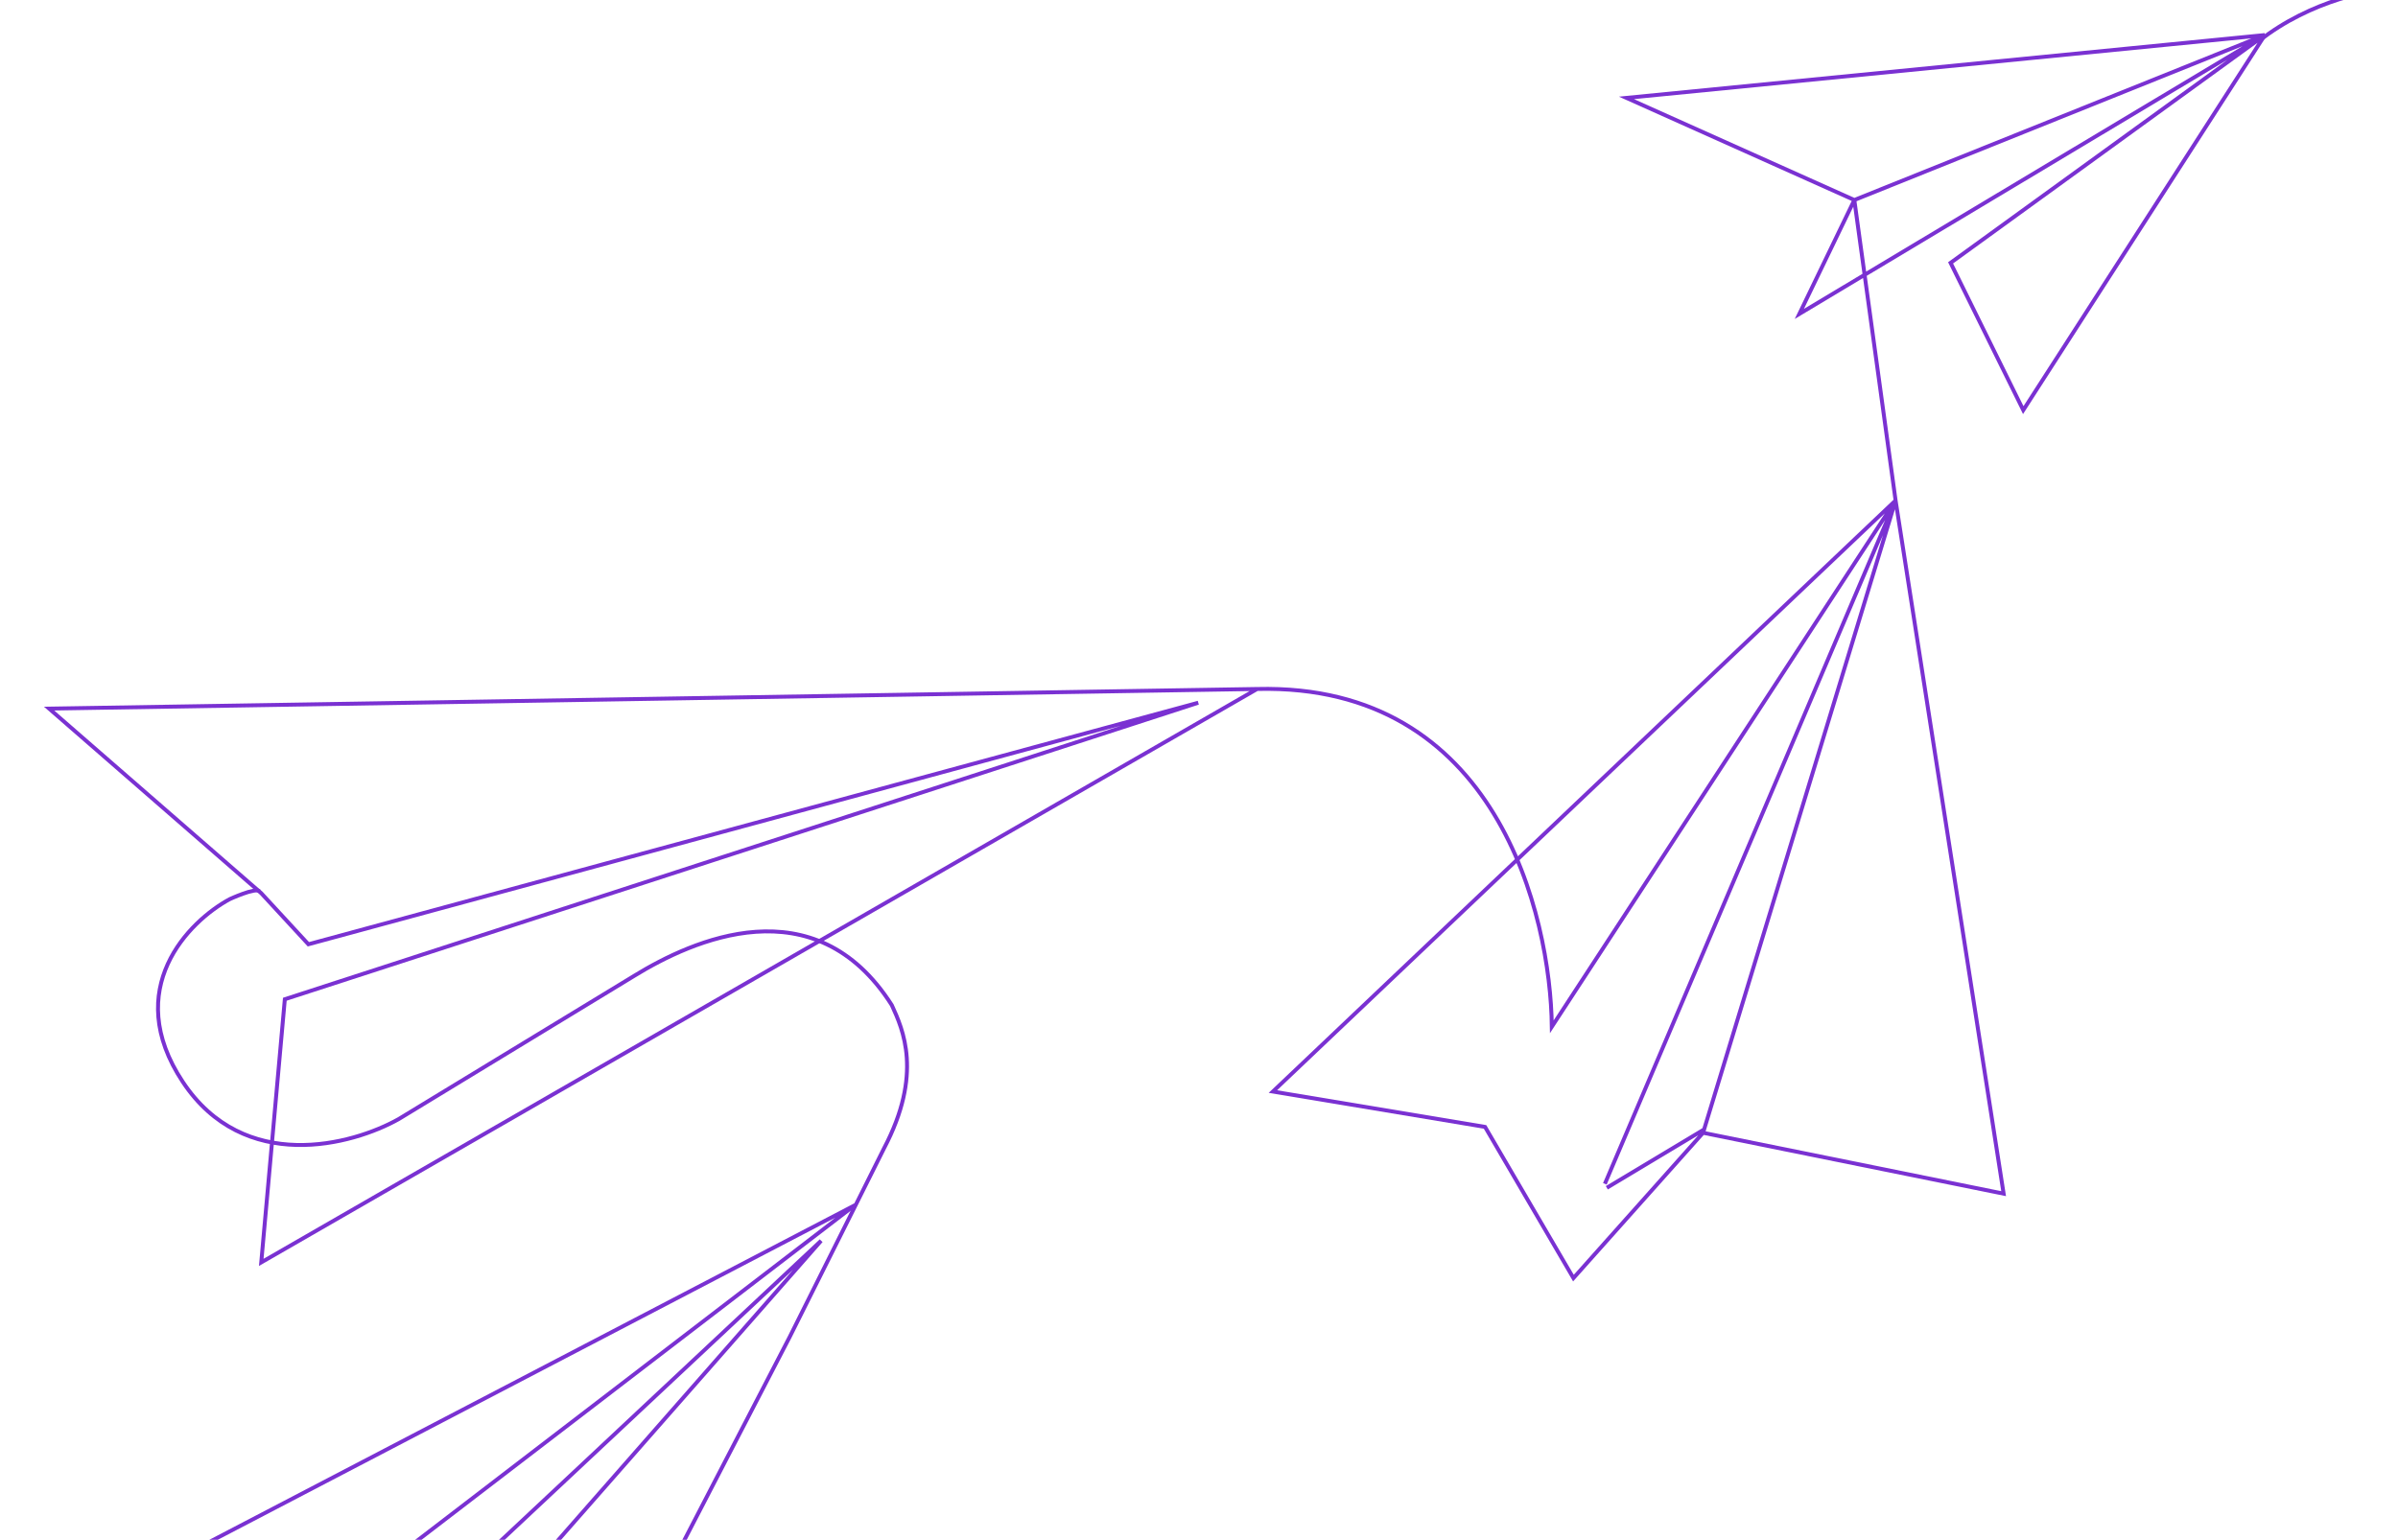 <svg width="794" height="510" viewBox="0 0 794 510" fill="none" xmlns="http://www.w3.org/2000/svg"><g clip-path="url(#a)" stroke="#7A31D2" stroke-width="1.301"><path d="M749.922 11.61L538.539 32.422l75.447 33.82M749.922 11.61l-80 124.229-24.065-48.78L749.922 11.61zm0 0L613.986 66.244m135.936-54.635l-154.147 92.359 18.211-37.724m0 0l13.659 99.513m0 .001l-206.18 195.774 70.244 11.707 29.269 50.082 42.927-48.131m63.74-209.432l35.773 229.595-99.513-20.163m63.74-209.432l-63.74 209.432m63.74-209.432l-96.261 226.343m96.261-226.343l-113.822 174.31c-.434-36.857-18.211-113.822-97.562-111.871m115.774 165.206l32.52-19.512M416.261 228.195l-400.003 6.504 70.245 61.139 15.61 16.911 294.636-80.001L94.308 330.96l-7.805 87.155 329.758-189.92z"/><path d="M127.479 546.246L271.87 410.961 150.243 549.498h55.936l55.284-106.667 31.22-62.44c13.008-24.715 6.288-39.458 2.602-47.48-25.496-40.065-66.125-21.463-85.204-9.756l-78.049 47.48c-15.394 8.672-51.254 18.342-71.547-12.358-20.293-30.699 1.952-53.117 15.61-60.488 0 0 8.457-3.902 9.757-2.602"/><path d="M282.927 399.254L-.002 546.897h90.407l192.522-147.643zM794.15-4c-8.238.217-29.008 4.033-46.179 17.561"/></g><defs><clipPath id="a"><path fill="#fff" d="M0 0h794v531H0z"/></clipPath></defs></svg>